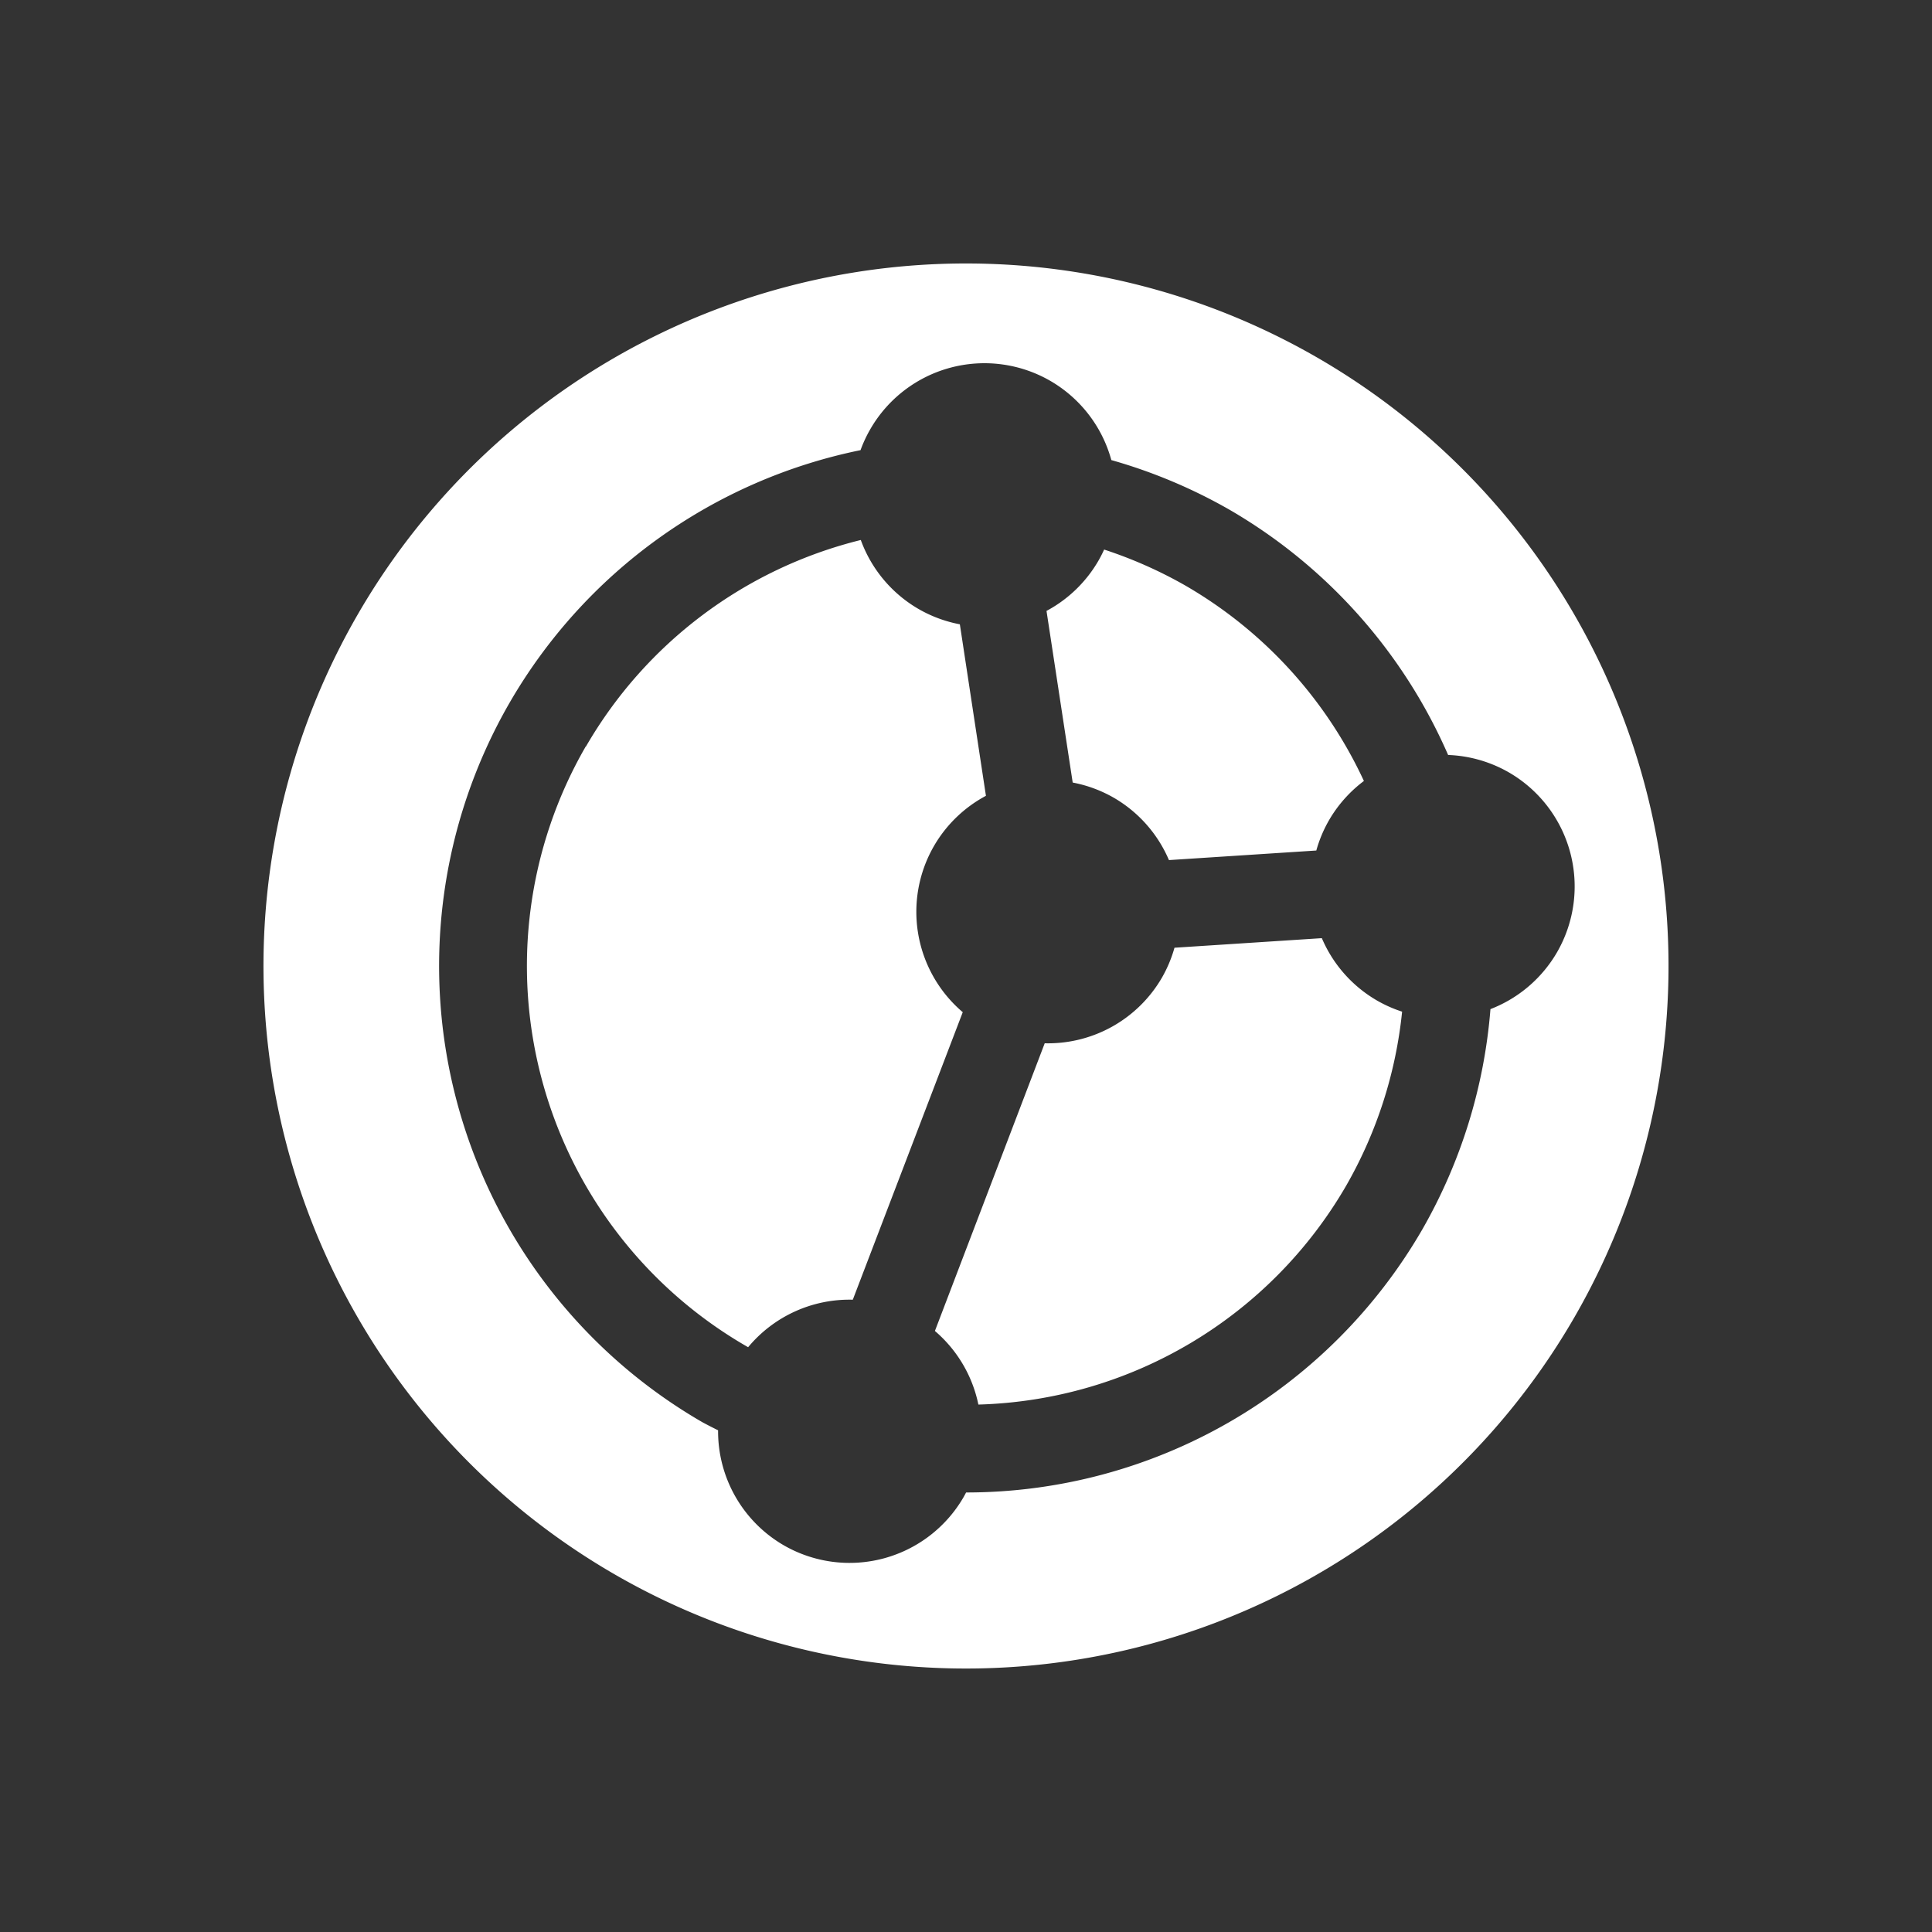 <?xml version="1.0" encoding="UTF-8" standalone="no"?>
<svg
   xmlns:dc="http://purl.org/dc/elements/1.1/"
   xmlns:cc="http://creativecommons.org/ns#"
   xmlns:rdf="http://www.w3.org/1999/02/22-rdf-syntax-ns#"
   xmlns:svg="http://www.w3.org/2000/svg"
   xmlns="http://www.w3.org/2000/svg"
   xmlns:sodipodi="http://sodipodi.sourceforge.net/DTD/sodipodi-0.dtd"
   xmlns:inkscape="http://www.inkscape.org/namespaces/inkscape"
   height="22"
   width="22"
   version="1.1"
   viewBox="0 0 22 22"
   id="svg2"
   inkscape:version="0.91 r13725"
   sodipodi:docname="si-syncing-10.svg">
  <rect x="0" y="0" width="22" height="22" fill="#333333" stroke="none"/>
  <defs
     id="defs10" />
  <sodipodi:namedview
     pagecolor="#ffffff"
     bordercolor="#666666"
     borderopacity="1"
     objecttolerance="10"
     gridtolerance="10"
     guidetolerance="10"
     inkscape:pageopacity="0"
     inkscape:pageshadow="2"
     inkscape:window-width="1600"
     inkscape:window-height="814"
     id="namedview8"
     showgrid="false"
     inkscape:zoom="9.8333333"
     inkscape:cx="-21.050847"
     inkscape:cy="12"
     inkscape:window-x="0"
     inkscape:window-y="24"
     inkscape:window-maximized="1"
     inkscape:current-layer="svg2" />
  <path
     style="fill:#ffffff;fill-opacity:1"
     inkscape:connector-curvature="0"
     id="path6"
     d="M 4.072,7 A 8,8 0 0 0 7,17.928 8,8 0 0 0 17.928,15 8,8 0 0 0 15,4.072 8,8 0 0 0 4.072,7 Z m 1.732,1 a 6,6 0 0 1 3.995,-2.874 1.5,1.5 0 0 1 0.112,-0.24 1.5,1.5 0 0 1 2.049,-0.549 1.5,1.5 0 0 1 0.695,0.902 6,6 0 0 1 1.345,0.565 6,6 0 0 1 2.49,2.793 1.5,1.5 0 0 1 0.691,0.198 1.5,1.5 0 0 1 0.549,2.049 1.5,1.5 0 0 1 -0.758,0.647 6,6 0 0 1 -0.776,2.509 6,6 0 0 1 -5.195,2.995 1.5,1.5 0 0 1 -0.028,0.052 1.5,1.5 0 0 1 -2.049,0.549 1.5,1.5 0 0 1 -0.747,-1.309 6,6 0 0 1 -0.177,-0.091 A 6,6 0 0 1 5.804,8 Z m 0.866,0.5 a 5,5 0 0 0 1.83,6.83 5,5 0 0 0 0.019,0.011 1.5,1.5 0 0 1 1.192,-0.541 l 1.252,-3.274 a 1.5,1.5 0 0 1 -0.328,-1.892 1.5,1.5 0 0 1 0.592,-0.572 l -0.297,-1.953 a 1.5,1.5 0 0 1 -0.468,-0.173 1.5,1.5 0 0 1 -0.66,-0.787 5,5 0 0 0 -3.13,2.352 z m 5.247,-1.542 0.298,1.953 a 1.5,1.5 0 0 1 0.468,0.173 1.5,1.5 0 0 1 0.628,0.71 l 1.678,-0.109 a 1.5,1.5 0 0 1 0.143,-0.342 1.5,1.5 0 0 1 0.399,-0.45 5,5 0 0 0 -2.031,-2.224 5,5 0 0 0 -0.927,-0.411 1.5,1.5 0 0 1 -0.065,0.127 1.5,1.5 0 0 1 -0.592,0.572 z m -0.021,4.923 -1.25,3.275 a 1.5,1.5 0 0 1 0.495,0.838 5,5 0 0 0 4.189,-2.494 5,5 0 0 0 0.636,-1.98 1.5,1.5 0 0 1 -0.286,-0.127 1.5,1.5 0 0 1 -0.628,-0.71 l -1.678,0.109 a 1.5,1.5 0 0 1 -0.143,0.341 1.5,1.5 0 0 1 -1.335,0.747 z" />
</svg>

